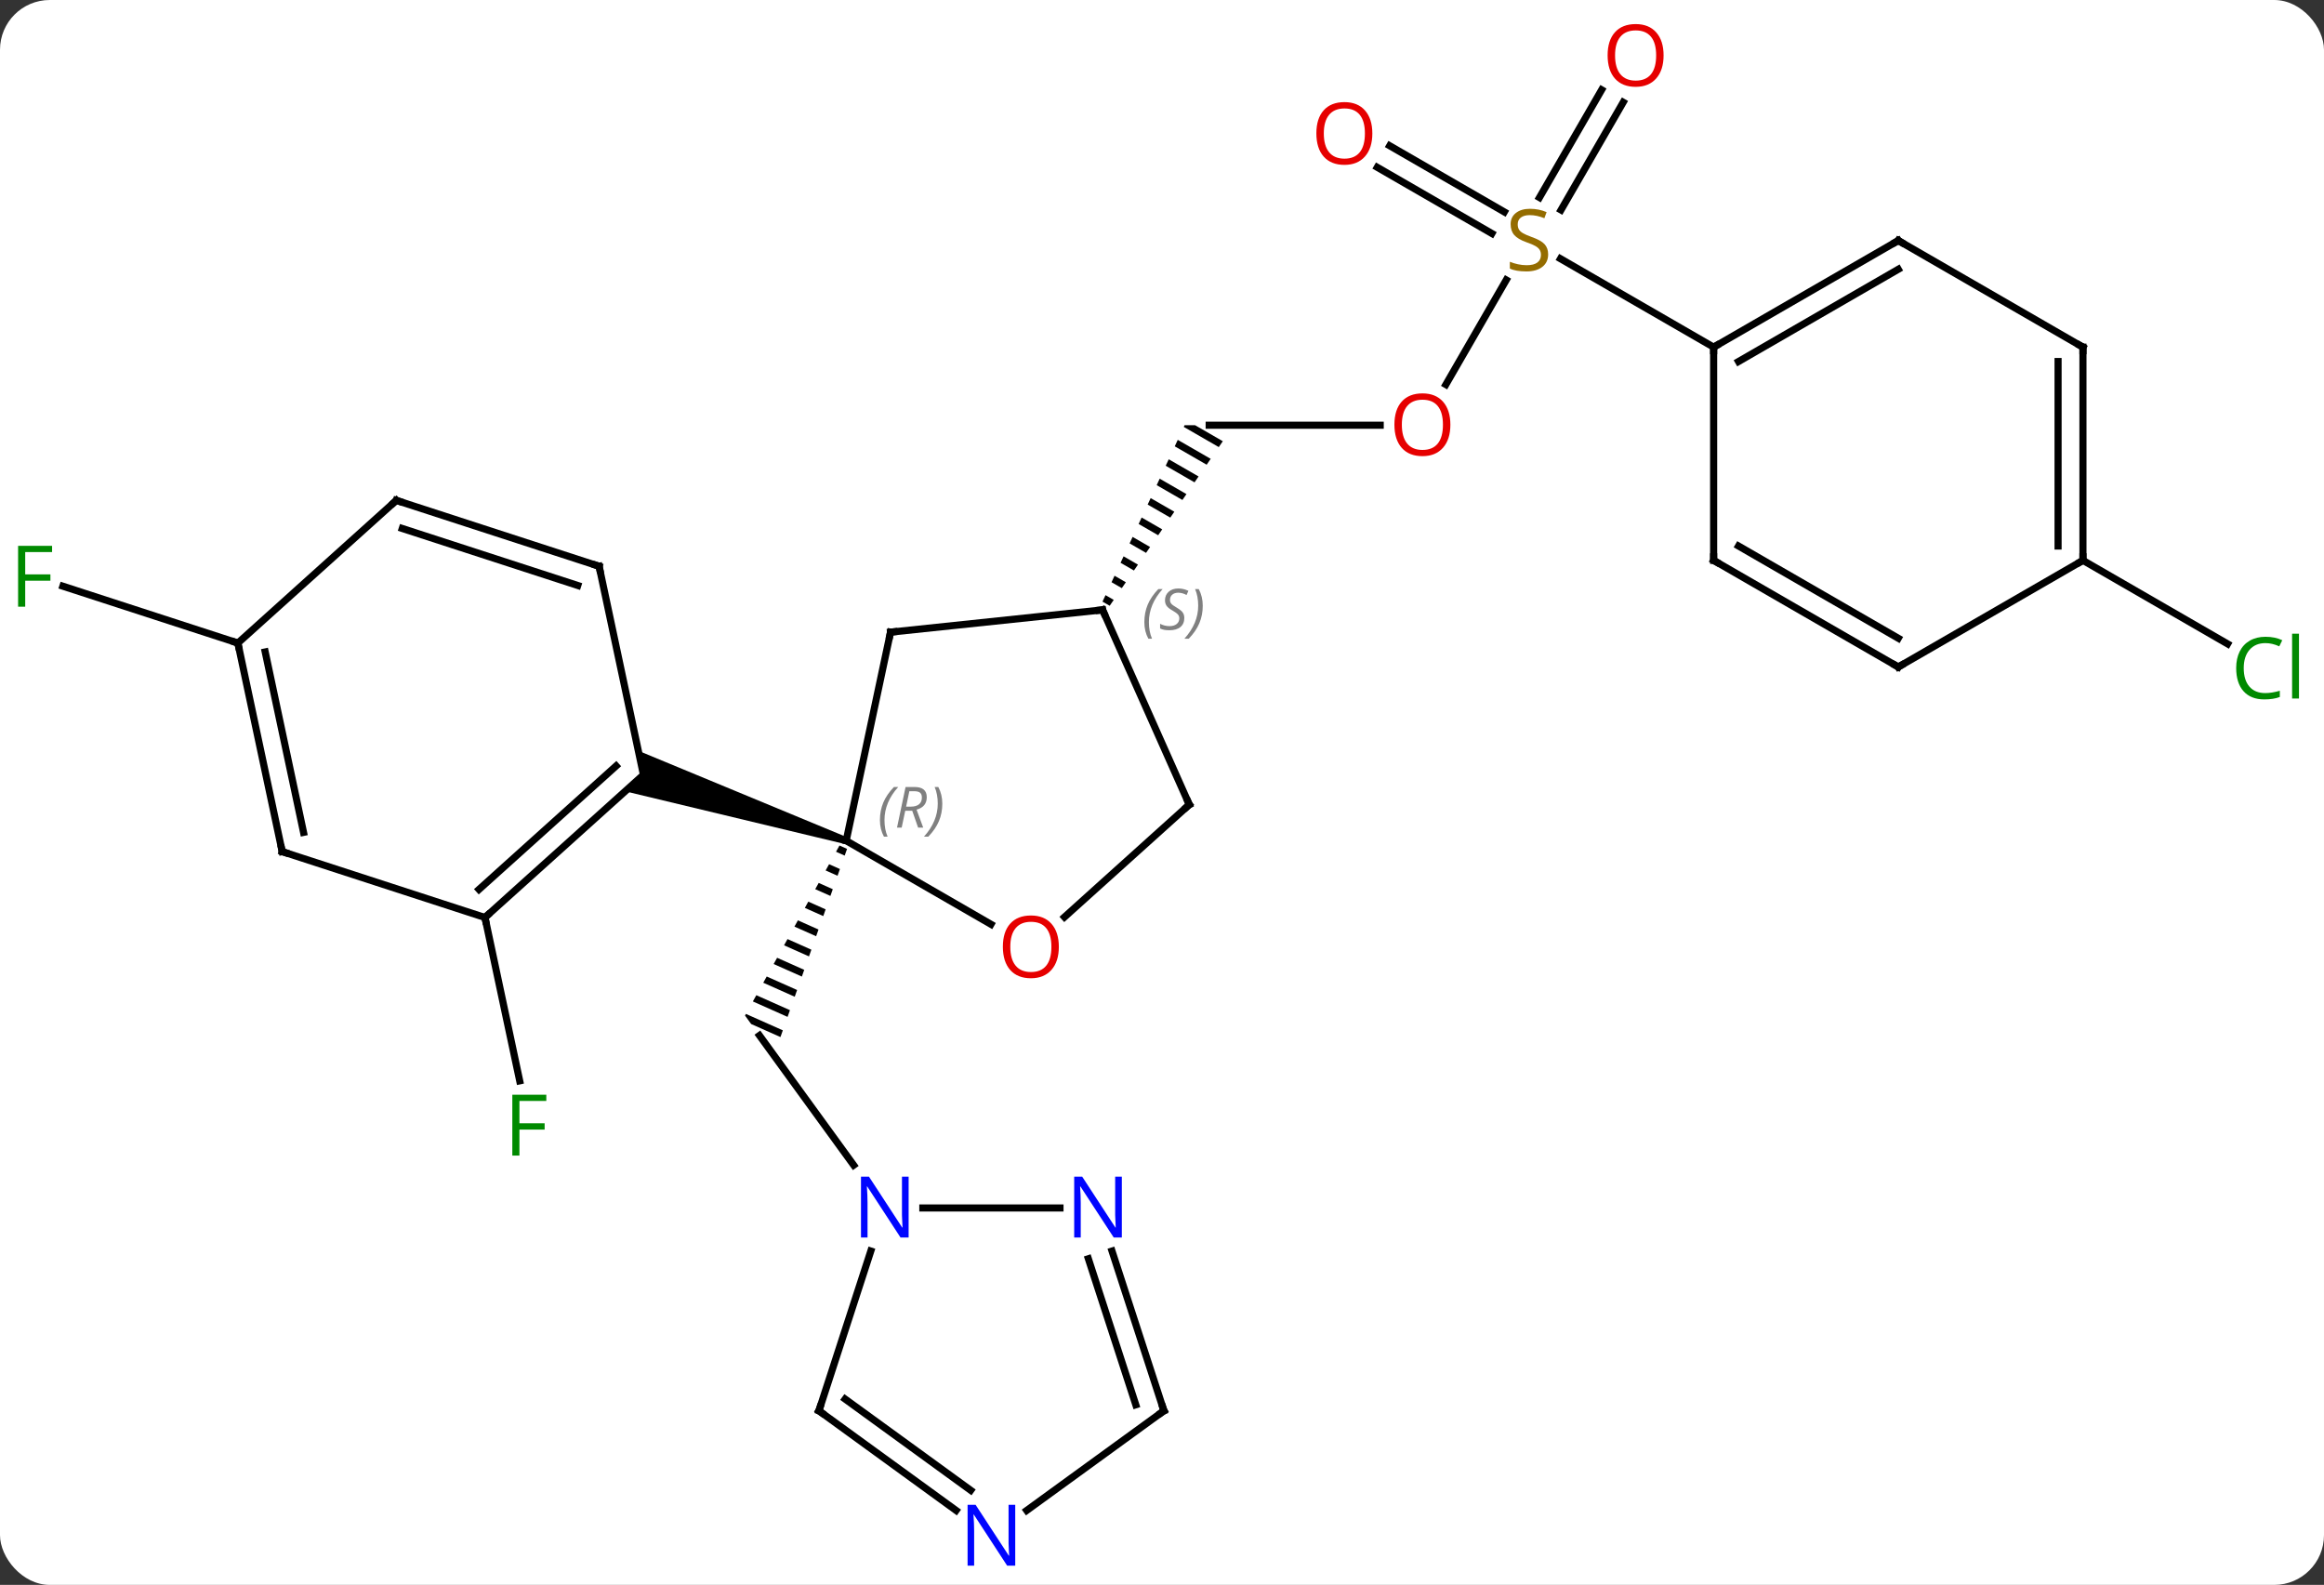 <svg width="327" viewBox="0 0 327 223" style="fill-opacity:1; color-rendering:auto; color-interpolation:auto; text-rendering:auto; stroke:black; stroke-linecap:square; stroke-miterlimit:10; shape-rendering:auto; stroke-opacity:1; fill:black; stroke-dasharray:none; font-weight:normal; stroke-width:1; font-family:'Open Sans'; font-style:normal; stroke-linejoin:miter; font-size:12; stroke-dashoffset:0; image-rendering:auto;" height="223" class="cas-substance-image" xmlns:xlink="http://www.w3.org/1999/xlink" xmlns="http://www.w3.org/2000/svg"><rect x="0" y="0" width="327" height="223" fill="#333333" stroke="none"/><svg class="cas-substance-single-component"><rect y="0" x="0" width="327" stroke="none" ry="7" rx="7" height="223" fill="white" class="cas-substance-group"/><svg y="0" x="0" width="327" viewBox="0 0 327 223" style="fill:black;" height="223" class="cas-substance-single-component-image"><svg><g><g transform="translate(162,112)" style="text-rendering:geometricPrecision; color-rendering:optimizeQuality; color-interpolation:linearRGB; stroke-linecap:butt; image-rendering:optimizeQuality;"><path style="stroke:none;" d="M-43.88 6.965 L-44.367 7.842 L-43.148 8.385 L-42.814 7.439 L-43.88 6.965 ZM-45.343 9.597 L-45.83 10.475 L-44.153 11.222 L-43.818 10.276 L-45.343 9.597 ZM-46.805 12.23 L-47.293 13.108 L-45.157 14.059 L-44.822 13.113 L-46.805 12.23 ZM-48.268 14.863 L-48.755 15.741 L-46.161 16.895 L-45.827 15.95 L-48.268 14.863 ZM-49.73 17.496 L-50.218 18.374 L-50.218 18.374 L-47.166 19.732 L-47.166 19.732 L-46.831 18.787 L-49.73 17.496 ZM-51.193 20.129 L-51.681 21.006 L-48.17 22.569 L-48.17 22.569 L-47.835 21.624 L-51.193 20.129 ZM-52.656 22.762 L-53.143 23.639 L-49.174 25.406 L-49.174 25.406 L-48.839 24.46 L-52.656 22.762 ZM-54.118 25.395 L-54.606 26.272 L-50.178 28.243 L-49.844 27.297 L-49.844 27.297 L-54.118 25.395 ZM-55.581 28.027 L-56.069 28.905 L-56.069 28.905 L-51.183 31.08 L-50.848 30.134 L-55.581 28.027 ZM-57.044 30.66 L-57.173 30.893 L-56.31 32.081 L-52.187 33.917 L-51.852 32.971 L-51.852 32.971 L-57.044 30.66 Z"/><line y2="51.942" y1="33.696" x2="-41.88" x1="-55.137" style="fill:none;"/><line y2="17.094" y1="40.075" x2="-93.762" x1="-88.875" style="fill:none;"/><line y2="-52.17" y1="-52.17" x2="32.202" x1="8.139" style="fill:none;"/><path style="stroke:none;" d="M4.675 -52.17 L4.564 -51.933 L4.564 -51.933 L9.488 -49.093 L9.488 -49.093 L10.057 -49.92 L10.057 -49.92 L6.155 -52.17 ZM3.717 -50.112 L3.294 -49.201 L3.294 -49.201 L7.783 -46.613 L7.783 -46.613 L8.351 -47.44 L8.351 -47.44 L3.717 -50.112 ZM2.447 -47.38 L2.023 -46.47 L2.023 -46.47 L6.078 -44.132 L6.078 -44.132 L6.646 -44.959 L6.646 -44.959 L2.447 -47.38 ZM1.176 -44.649 L0.753 -43.739 L0.753 -43.739 L4.372 -41.651 L4.372 -41.651 L4.941 -42.478 L4.941 -42.478 L1.176 -44.649 ZM-0.094 -41.917 L-0.518 -41.007 L-0.518 -41.007 L2.667 -39.17 L2.667 -39.17 L3.235 -39.997 L3.235 -39.997 L-0.094 -41.917 ZM-1.365 -39.186 L-1.788 -38.276 L-1.788 -38.276 L0.962 -36.69 L0.962 -36.69 L1.53 -37.517 L1.53 -37.517 L-1.365 -39.186 ZM-2.635 -36.455 L-3.059 -35.544 L-3.059 -35.544 L-0.744 -34.209 L-0.744 -34.209 L-0.175 -35.036 L-0.175 -35.036 L-2.635 -36.455 ZM-3.906 -33.723 L-4.33 -32.813 L-4.33 -32.813 L-2.449 -31.728 L-2.449 -31.728 L-1.881 -32.555 L-1.881 -32.555 L-3.906 -33.723 ZM-5.177 -30.992 L-5.6 -30.081 L-5.6 -30.081 L-4.154 -29.248 L-3.586 -30.075 L-3.586 -30.075 L-5.177 -30.992 ZM-6.447 -28.26 L-6.871 -27.35 L-6.871 -27.35 L-5.86 -26.767 L-5.86 -26.767 L-5.291 -27.594 L-6.447 -28.26 Z"/><line y2="-72.609" y1="-57.892" x2="49.938" x1="41.442" style="fill:none;"/><line y2="-97.61" y1="-82.455" x2="66.394" x1="57.643" style="fill:none;"/><line y2="-99.36" y1="-84.205" x2="63.362" x1="54.612" style="fill:none;"/><line y2="-91.49" y1="-82.18" x2="33.539" x1="49.665" style="fill:none;"/><line y2="-88.459" y1="-79.148" x2="31.789" x1="47.915" style="fill:none;"/><line y2="-63.153" y1="-75.597" x2="79.119" x1="57.566" style="fill:none;"/><line y2="-21.522" y1="-29.521" x2="-128.529" x1="-153.152" style="fill:none;"/><line y2="-33.153" y1="-21.4" x2="131.082" x1="151.438" style="fill:none;"/><line y2="-23.055" y1="6.291" x2="-36.696" x1="-42.936" style="fill:none;"/><line y2="18.05" y1="6.291" x2="-22.567" x1="-42.936" style="fill:none;"/><path style="stroke:none;" d="M-42.782 5.816 L-43.09 6.766 L-74.041 -0.661 L-71.466 -2.979 L-72.186 -6.367 Z"/><line y2="-26.19" y1="-23.055" x2="-6.861" x1="-36.696" style="fill:none;"/><line y2="1.215" y1="17.032" x2="5.34" x1="-12.223" style="fill:none;"/><line y2="1.215" y1="-26.19" x2="5.34" x1="-6.861" style="fill:none;"/><line y2="17.094" y1="-2.979" x2="-93.762" x1="-71.466" style="fill:none;"/><line y2="13.141" y1="-4.228" x2="-94.602" x1="-75.31" style="fill:none;"/><line y2="-32.325" y1="-2.979" x2="-77.703" x1="-71.466" style="fill:none;"/><line y2="7.824" y1="17.094" x2="-122.292" x1="-93.762" style="fill:none;"/><line y2="-41.595" y1="-32.325" x2="-106.236" x1="-77.703" style="fill:none;"/><line y2="-37.642" y1="-29.621" x2="-105.396" x1="-80.706" style="fill:none;"/><line y2="-21.522" y1="7.824" x2="-128.529" x1="-122.292" style="fill:none;"/><line y2="-20.273" y1="5.12" x2="-124.685" x1="-119.289" style="fill:none;"/><line y2="-21.522" y1="-41.595" x2="-128.529" x1="-106.236" style="fill:none;"/><line y2="86.499" y1="64.024" x2="-46.773" x1="-39.471" style="fill:none;"/><line y2="57.966" y1="57.966" x2="-12.855" x1="-32.151" style="fill:none;"/><line y2="100.522" y1="86.499" x2="-27.473" x1="-46.773" style="fill:none;"/><line y2="97.691" y1="84.855" x2="-25.415" x1="-43.081" style="fill:none;"/><line y2="86.499" y1="64.024" x2="1.767" x1="-5.535" style="fill:none;"/><line y2="85.659" y1="65.106" x2="-2.186" x1="-8.863" style="fill:none;"/><line y2="86.499" y1="100.522" x2="1.767" x1="-17.533" style="fill:none;"/><line y2="-78.153" y1="-63.153" x2="105.099" x1="79.119" style="fill:none;"/><line y2="-74.112" y1="-61.132" x2="105.099" x1="82.619" style="fill:none;"/><line y2="-33.153" y1="-63.153" x2="79.119" x1="79.119" style="fill:none;"/><line y2="-63.153" y1="-78.153" x2="131.082" x1="105.099" style="fill:none;"/><line y2="-18.153" y1="-33.153" x2="105.099" x1="79.119" style="fill:none;"/><line y2="-22.195" y1="-35.174" x2="105.099" x1="82.619" style="fill:none;"/><line y2="-33.153" y1="-63.153" x2="131.082" x1="131.082" style="fill:none;"/><line y2="-35.174" y1="-61.132" x2="127.582" x1="127.582" style="fill:none;"/><line y2="-33.153" y1="-18.153" x2="131.082" x1="105.099" style="fill:none;"/></g><g transform="translate(162,112)" style="fill:rgb(0,138,0); text-rendering:geometricPrecision; color-rendering:optimizeQuality; image-rendering:optimizeQuality; font-family:'Open Sans'; stroke:rgb(0,138,0); color-interpolation:linearRGB;"><path style="stroke:none;" d="M-88.913 50.593 L-89.913 50.593 L-89.913 42.031 L-85.131 42.031 L-85.131 42.906 L-88.913 42.906 L-88.913 46.046 L-85.366 46.046 L-85.366 46.937 L-88.913 46.937 L-88.913 50.593 Z"/><path style="fill:rgb(230,0,0); stroke:none;" d="M42.077 -52.24 Q42.077 -50.178 41.037 -48.998 Q39.998 -47.818 38.155 -47.818 Q36.264 -47.818 35.233 -48.983 Q34.202 -50.147 34.202 -52.256 Q34.202 -54.35 35.233 -55.498 Q36.264 -56.647 38.155 -56.647 Q40.014 -56.647 41.045 -55.475 Q42.077 -54.303 42.077 -52.24 ZM35.248 -52.24 Q35.248 -50.506 35.991 -49.6 Q36.733 -48.693 38.155 -48.693 Q39.577 -48.693 40.303 -49.592 Q41.03 -50.49 41.03 -52.24 Q41.03 -53.975 40.303 -54.865 Q39.577 -55.756 38.155 -55.756 Q36.733 -55.756 35.991 -54.858 Q35.248 -53.959 35.248 -52.24 Z"/><path style="fill:rgb(148,108,0); stroke:none;" d="M55.834 -76.216 Q55.834 -75.091 55.014 -74.45 Q54.194 -73.809 52.787 -73.809 Q51.256 -73.809 50.444 -74.216 L50.444 -75.169 Q50.975 -74.95 51.592 -74.817 Q52.209 -74.684 52.819 -74.684 Q53.819 -74.684 54.319 -75.067 Q54.819 -75.45 54.819 -76.122 Q54.819 -76.559 54.639 -76.848 Q54.459 -77.137 54.045 -77.38 Q53.631 -77.622 52.772 -77.919 Q51.584 -78.341 51.069 -78.926 Q50.553 -79.512 50.553 -80.466 Q50.553 -81.45 51.295 -82.036 Q52.037 -82.622 53.272 -82.622 Q54.537 -82.622 55.616 -82.153 L55.303 -81.294 Q54.241 -81.731 53.241 -81.731 Q52.444 -81.731 51.998 -81.395 Q51.553 -81.059 51.553 -80.45 Q51.553 -80.012 51.717 -79.723 Q51.881 -79.434 52.272 -79.2 Q52.662 -78.966 53.475 -78.669 Q54.819 -78.2 55.327 -77.645 Q55.834 -77.091 55.834 -76.216 Z"/><path style="fill:rgb(230,0,0); stroke:none;" d="M72.076 -104.203 Q72.076 -102.141 71.037 -100.961 Q69.998 -99.781 68.155 -99.781 Q66.264 -99.781 65.233 -100.945 Q64.201 -102.11 64.201 -104.219 Q64.201 -106.313 65.233 -107.461 Q66.264 -108.61 68.155 -108.61 Q70.014 -108.61 71.045 -107.438 Q72.076 -106.266 72.076 -104.203 ZM65.248 -104.203 Q65.248 -102.469 65.991 -101.563 Q66.733 -100.656 68.155 -100.656 Q69.576 -100.656 70.303 -101.555 Q71.03 -102.453 71.03 -104.203 Q71.03 -105.938 70.303 -106.828 Q69.576 -107.719 68.155 -107.719 Q66.733 -107.719 65.991 -106.82 Q65.248 -105.922 65.248 -104.203 Z"/><path style="fill:rgb(230,0,0); stroke:none;" d="M31.096 -93.223 Q31.096 -91.161 30.057 -89.981 Q29.018 -88.801 27.175 -88.801 Q25.284 -88.801 24.253 -89.966 Q23.221 -91.13 23.221 -93.239 Q23.221 -95.333 24.253 -96.481 Q25.284 -97.63 27.175 -97.63 Q29.034 -97.63 30.065 -96.458 Q31.096 -95.286 31.096 -93.223 ZM24.268 -93.223 Q24.268 -91.489 25.011 -90.583 Q25.753 -89.676 27.175 -89.676 Q28.596 -89.676 29.323 -90.575 Q30.05 -91.473 30.05 -93.223 Q30.05 -94.958 29.323 -95.848 Q28.596 -96.739 27.175 -96.739 Q25.753 -96.739 25.011 -95.841 Q24.268 -94.942 24.268 -93.223 Z"/><path style="stroke:none;" d="M-158.453 -26.636 L-159.453 -26.636 L-159.453 -35.198 L-154.671 -35.198 L-154.671 -34.323 L-158.453 -34.323 L-158.453 -31.183 L-154.906 -31.183 L-154.906 -30.292 L-158.453 -30.292 L-158.453 -26.636 Z"/><path style="stroke:none;" d="M156.753 -21.512 Q155.347 -21.512 154.527 -20.575 Q153.707 -19.637 153.707 -17.997 Q153.707 -16.325 154.496 -15.403 Q155.285 -14.481 156.738 -14.481 Q157.644 -14.481 158.785 -14.809 L158.785 -13.934 Q157.894 -13.591 156.597 -13.591 Q154.707 -13.591 153.675 -14.747 Q152.644 -15.903 152.644 -18.012 Q152.644 -19.34 153.136 -20.333 Q153.628 -21.325 154.566 -21.864 Q155.503 -22.403 156.769 -22.403 Q158.113 -22.403 159.128 -21.919 L158.707 -21.059 Q157.722 -21.512 156.753 -21.512 ZM161.48 -13.716 L160.511 -13.716 L160.511 -22.84 L161.48 -22.84 L161.48 -13.716 Z"/></g><g transform="translate(162,112)" style="font-size:8.4px; fill:gray; text-rendering:geometricPrecision; image-rendering:optimizeQuality; color-rendering:optimizeQuality; font-family:'Open Sans'; font-style:italic; stroke:gray; color-interpolation:linearRGB;"><path style="stroke:none;" d="M-38.189 3.388 Q-38.189 2.06 -37.72 0.935 Q-37.252 -0.19 -36.22 -1.268 L-35.611 -1.268 Q-36.58 -0.206 -37.064 0.966 Q-37.548 2.138 -37.548 3.372 Q-37.548 4.7 -37.111 5.716 L-37.627 5.716 Q-38.189 4.685 -38.189 3.388 ZM-34.629 2.075 L-35.129 4.45 L-35.785 4.45 L-34.582 -1.268 L-33.332 -1.268 Q-31.598 -1.268 -31.598 0.169 Q-31.598 1.528 -33.035 1.919 L-32.098 4.45 L-32.817 4.45 L-33.645 2.075 L-34.629 2.075 ZM-34.051 -0.675 Q-34.442 1.247 -34.504 1.497 L-33.848 1.497 Q-33.098 1.497 -32.692 1.169 Q-32.285 0.841 -32.285 0.216 Q-32.285 -0.253 -32.543 -0.464 Q-32.801 -0.675 -33.395 -0.675 L-34.051 -0.675 ZM-29.412 1.075 Q-29.412 2.404 -29.888 3.536 Q-30.365 4.669 -31.381 5.716 L-31.99 5.716 Q-30.052 3.56 -30.052 1.075 Q-30.052 -0.253 -30.49 -1.268 L-29.974 -1.268 Q-29.412 -0.206 -29.412 1.075 Z"/></g><g transform="translate(162,112)" style="stroke-linecap:butt; font-size:8.4px; text-rendering:geometricPrecision; image-rendering:optimizeQuality; color-rendering:optimizeQuality; font-family:'Open Sans'; font-style:italic; color-interpolation:linearRGB; stroke-miterlimit:5;"><path style="fill:none;" d="M-36.8 -22.566 L-36.696 -23.055 L-36.199 -23.107"/></g><g transform="translate(162,112)" style="stroke-linecap:butt; fill:rgb(230,0,0); text-rendering:geometricPrecision; color-rendering:optimizeQuality; image-rendering:optimizeQuality; font-family:'Open Sans'; stroke:rgb(230,0,0); color-interpolation:linearRGB; stroke-miterlimit:5;"><path style="stroke:none;" d="M-13.015 21.221 Q-13.015 23.283 -14.055 24.463 Q-15.094 25.643 -16.937 25.643 Q-18.828 25.643 -19.859 24.479 Q-20.89 23.314 -20.89 21.205 Q-20.89 19.111 -19.859 17.963 Q-18.828 16.814 -16.937 16.814 Q-15.078 16.814 -14.047 17.986 Q-13.015 19.158 -13.015 21.221 ZM-19.844 21.221 Q-19.844 22.955 -19.101 23.861 Q-18.359 24.768 -16.937 24.768 Q-15.515 24.768 -14.789 23.869 Q-14.062 22.971 -14.062 21.221 Q-14.062 19.486 -14.789 18.596 Q-15.515 17.705 -16.937 17.705 Q-18.359 17.705 -19.101 18.604 Q-19.844 19.502 -19.844 21.221 Z"/><path style="fill:none; stroke:black;" d="M-7.358 -26.138 L-6.861 -26.19 L-6.658 -25.733"/></g><g transform="translate(162,112)" style="stroke-linecap:butt; font-size:8.4px; fill:gray; text-rendering:geometricPrecision; image-rendering:optimizeQuality; color-rendering:optimizeQuality; font-family:'Open Sans'; font-style:italic; stroke:gray; color-interpolation:linearRGB; stroke-miterlimit:5;"><path style="stroke:none;" d="M-0.983 -24.463 Q-0.983 -25.791 -0.514 -26.916 Q-0.046 -28.041 0.986 -29.12 L1.595 -29.12 Q0.626 -28.057 0.142 -26.885 Q-0.343 -25.713 -0.343 -24.479 Q-0.343 -23.151 0.095 -22.135 L-0.421 -22.135 Q-0.983 -23.166 -0.983 -24.463 ZM4.639 -25.057 Q4.639 -24.229 4.093 -23.776 Q3.546 -23.323 2.546 -23.323 Q2.139 -23.323 1.827 -23.377 Q1.514 -23.432 1.233 -23.573 L1.233 -24.229 Q1.858 -23.901 2.561 -23.901 Q3.186 -23.901 3.561 -24.198 Q3.936 -24.495 3.936 -25.01 Q3.936 -25.323 3.733 -25.549 Q3.53 -25.776 2.967 -26.104 Q2.374 -26.432 2.147 -26.76 Q1.921 -27.088 1.921 -27.541 Q1.921 -28.276 2.436 -28.737 Q2.952 -29.198 3.796 -29.198 Q4.171 -29.198 4.506 -29.12 Q4.843 -29.041 5.218 -28.87 L4.952 -28.276 Q4.702 -28.432 4.381 -28.518 Q4.061 -28.604 3.796 -28.604 Q3.264 -28.604 2.944 -28.331 Q2.624 -28.057 2.624 -27.588 Q2.624 -27.385 2.694 -27.237 Q2.764 -27.088 2.905 -26.956 Q3.046 -26.823 3.467 -26.573 Q4.03 -26.229 4.233 -26.034 Q4.436 -25.838 4.538 -25.604 Q4.639 -25.37 4.639 -25.057 ZM7.234 -26.776 Q7.234 -25.448 6.757 -24.315 Q6.281 -23.182 5.265 -22.135 L4.656 -22.135 Q6.593 -24.291 6.593 -26.776 Q6.593 -28.104 6.156 -29.12 L6.671 -29.12 Q7.234 -28.057 7.234 -26.776 Z"/><path style="fill:none; stroke:black;" d="M4.968 1.55 L5.34 1.215 L5.137 0.758"/><path style="fill:none; stroke:black;" d="M-93.39 16.759 L-93.762 17.094 L-93.658 17.583"/><path style="fill:none; stroke:black;" d="M-77.599 -31.836 L-77.703 -32.325 L-78.178 -32.48"/><path style="fill:none; stroke:black;" d="M-121.817 7.979 L-122.292 7.824 L-122.396 7.335"/><path style="fill:none; stroke:black;" d="M-105.76 -41.441 L-106.236 -41.595 L-106.608 -41.26"/><path style="fill:none; stroke:black;" d="M-128.425 -21.033 L-128.529 -21.522 L-129.005 -21.677"/></g><g transform="translate(162,112)" style="stroke-linecap:butt; fill:rgb(0,5,255); text-rendering:geometricPrecision; color-rendering:optimizeQuality; image-rendering:optimizeQuality; font-family:'Open Sans'; stroke:rgb(0,5,255); color-interpolation:linearRGB; stroke-miterlimit:5;"><path style="stroke:none;" d="M-34.151 62.122 L-35.292 62.122 L-39.98 54.935 L-40.026 54.935 Q-39.933 56.2 -39.933 57.247 L-39.933 62.122 L-40.855 62.122 L-40.855 53.56 L-39.73 53.56 L-35.058 60.716 L-35.011 60.716 Q-35.011 60.56 -35.058 59.7 Q-35.105 58.841 -35.089 58.466 L-35.089 53.56 L-34.151 53.56 L-34.151 62.122 Z"/><path style="fill:none; stroke:black;" d="M-46.618 86.023 L-46.773 86.499 L-46.368 86.793"/><path style="stroke:none;" d="M-4.151 62.122 L-5.292 62.122 L-9.98 54.935 L-10.026 54.935 Q-9.933 56.2 -9.933 57.247 L-9.933 62.122 L-10.855 62.122 L-10.855 53.56 L-9.73 53.56 L-5.058 60.716 L-5.011 60.716 Q-5.011 60.56 -5.058 59.7 Q-5.105 58.841 -5.089 58.466 L-5.089 53.56 L-4.151 53.56 L-4.151 62.122 Z"/><path style="stroke:none;" d="M-19.151 108.289 L-20.292 108.289 L-24.98 101.102 L-25.026 101.102 Q-24.933 102.367 -24.933 103.414 L-24.933 108.289 L-25.855 108.289 L-25.855 99.727 L-24.73 99.727 L-20.058 106.883 L-20.011 106.883 Q-20.011 106.727 -20.058 105.867 Q-20.105 105.008 -20.089 104.633 L-20.089 99.727 L-19.151 99.727 L-19.151 108.289 Z"/><path style="fill:none; stroke:black;" d="M1.613 86.023 L1.767 86.499 L1.363 86.793"/><path style="fill:none; stroke:black;" d="M79.552 -63.403 L79.119 -63.153 L79.119 -62.653"/><path style="fill:none; stroke:black;" d="M104.666 -77.903 L105.099 -78.153 L105.532 -77.903"/><path style="fill:none; stroke:black;" d="M79.119 -33.653 L79.119 -33.153 L79.552 -32.903"/><path style="fill:none; stroke:black;" d="M130.649 -63.403 L131.082 -63.153 L131.082 -62.653"/><path style="fill:none; stroke:black;" d="M104.666 -18.403 L105.099 -18.153 L105.532 -18.403"/><path style="fill:none; stroke:black;" d="M131.082 -33.653 L131.082 -33.153 L130.649 -32.903"/></g></g></svg></svg></svg></svg>